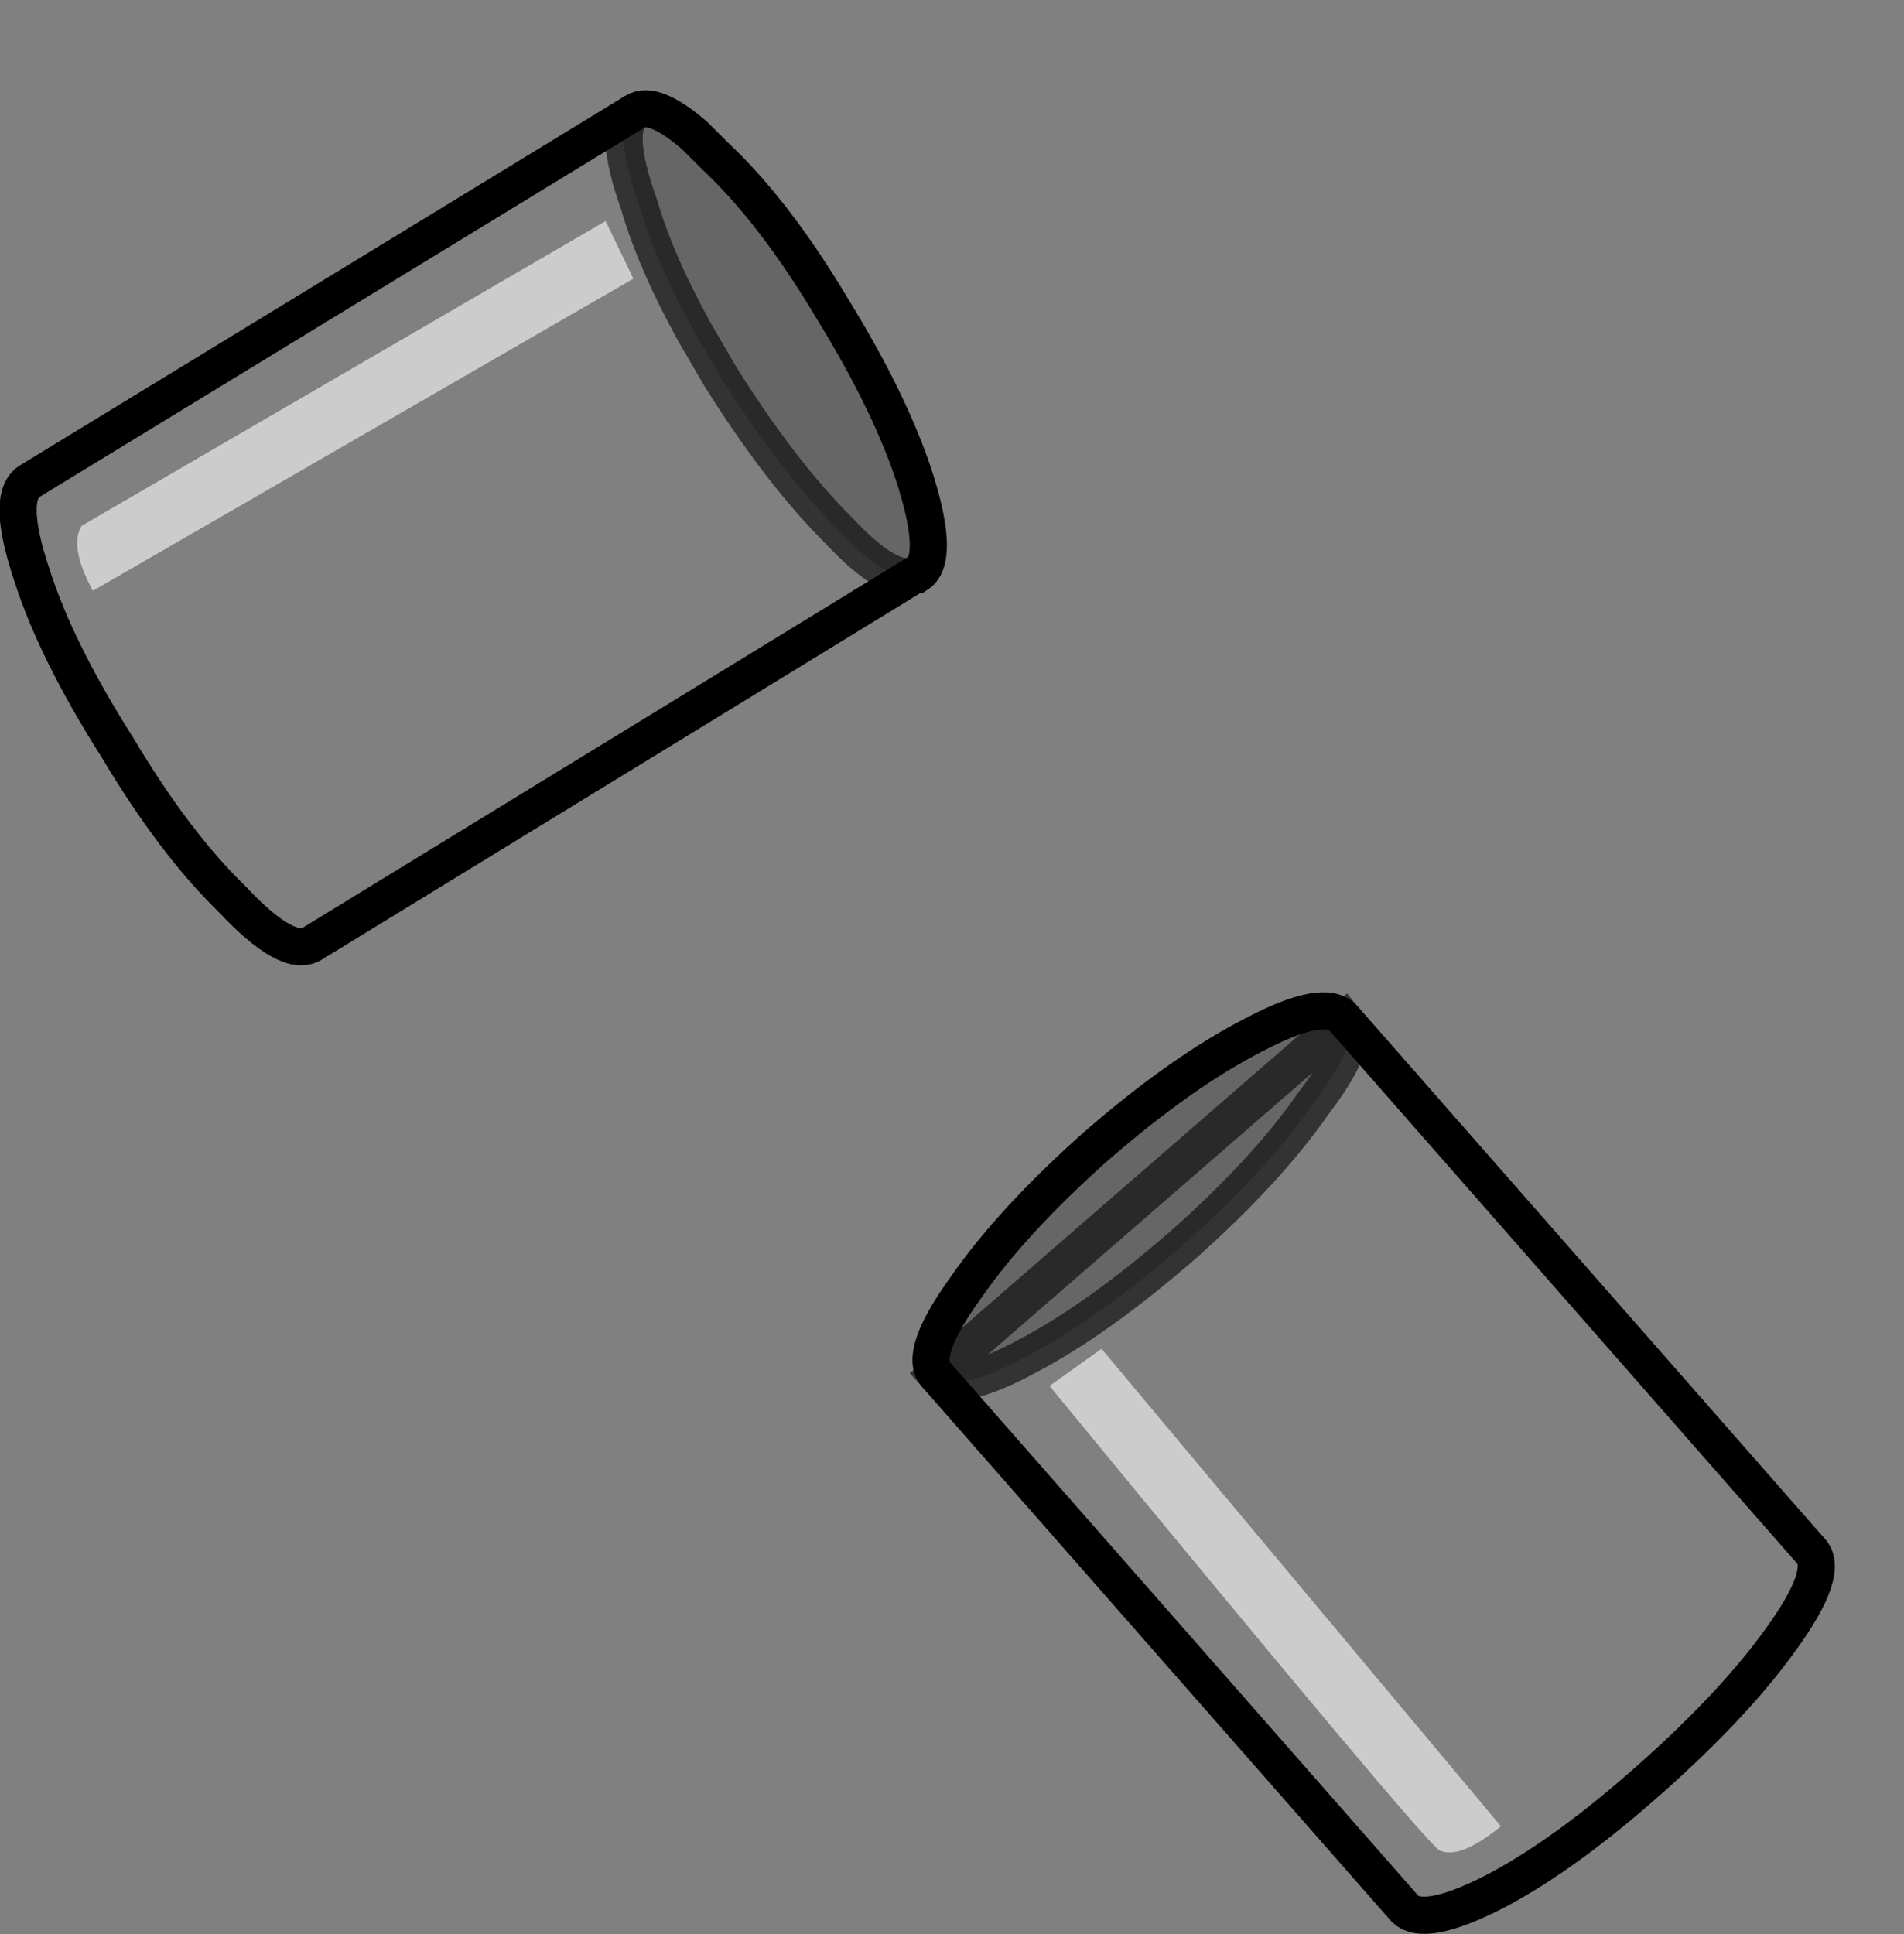<?xml version="1.0" encoding="UTF-8" standalone="no"?>
<svg xmlns:xlink="http://www.w3.org/1999/xlink" height="52.05px" width="51.25px" xmlns="http://www.w3.org/2000/svg">
  <rect width="100%" height="100%" fill="#808080" stroke="none"/>
  <g transform="matrix(1.0, 0.0, 0.0, 1.0, 24.6, 27.3)">
    <path d="M11.6 0.15 L24.15 14.45 Q24.65 15.0 23.35 16.8 22.1 18.55 19.85 20.55 17.55 22.6 15.65 23.6 13.7 24.6 13.2 24.05 L0.6 9.7 Q1.1 10.25 3.05 9.2 4.95 8.2 7.25 6.2 9.5 4.2 10.75 2.4 12.05 0.7 11.6 0.15 M5.05 9.0 L3.65 10.0 Q13.8 22.35 14.15 22.5 14.7 22.75 15.8 21.85 L5.05 9.0" fill="#ffffff" fill-opacity="0.0" fill-rule="evenodd" stroke="none"/>
    <path d="M11.6 0.15 Q12.05 0.7 10.75 2.4 9.5 4.2 7.25 6.2 4.95 8.2 3.05 9.2 1.1 10.25 0.6 9.7 0.1 9.15 1.4 7.35 2.65 5.55 4.9 3.55 7.2 1.55 9.15 0.55 11.05 -0.45 11.55 0.1 L11.6 0.15" fill="#000000" fill-opacity="0.2" fill-rule="evenodd" stroke="none"/>
    <path d="M5.05 9.0 L15.8 21.85 Q14.7 22.75 14.15 22.5 13.8 22.35 3.65 10.0 L5.05 9.0" fill="#ffffff" fill-opacity="0.6" fill-rule="evenodd" stroke="none"/>
    <path d="M0.6 9.7 L13.2 24.05 Q13.7 24.6 15.65 23.6 17.55 22.6 19.85 20.55 22.1 18.55 23.35 16.8 24.65 15.0 24.15 14.45 L11.6 0.15 11.55 0.1 Q11.05 -0.45 9.15 0.55 7.2 1.55 4.9 3.55 2.65 5.55 1.4 7.35 0.1 9.15 0.6 9.7" fill="none" stroke="#000000" stroke-linecap="butt" stroke-linejoin="miter-clip" stroke-miterlimit="10.0" stroke-width="1.0"/>
    <path d="M11.6 0.15 Q12.05 0.7 10.75 2.4 9.5 4.2 7.25 6.2 4.95 8.2 3.05 9.2 1.1 10.25 0.6 9.7 Z" fill="none" stroke="#000000" stroke-linecap="butt" stroke-linejoin="miter-clip" stroke-miterlimit="10.0" stroke-opacity="0.6" stroke-width="1.0"/>
    <path d="M0.05 -11.85 L-16.2 -1.9 Q-16.85 -1.5 -18.35 -3.1 -19.9 -4.6 -21.45 -7.2 -23.1 -9.8 -23.75 -11.85 -24.45 -13.95 -23.8 -14.35 L-7.5 -24.3 Q-8.15 -23.9 -7.4 -21.8 -6.95 -20.25 -5.9 -18.35 L-5.2 -17.15 Q-3.6 -14.6 -2.05 -13.05 -0.6 -11.5 0.05 -11.85 M-22.4 -13.15 Q-22.75 -12.6 -22.1 -11.4 L-7.55 -19.8 -8.3 -21.35 -22.4 -13.15" fill="#ffffff" fill-opacity="0.0" fill-rule="evenodd" stroke="none"/>
    <path d="M-22.4 -13.15 L-8.3 -21.35 -7.55 -19.8 -22.1 -11.4 Q-22.75 -12.6 -22.4 -13.15" fill="#ffffff" fill-opacity="0.6" fill-rule="evenodd" stroke="none"/>
    <path d="M-7.5 -24.3 Q-7.0 -24.6 -5.9 -23.65 L-5.35 -23.1 Q-3.75 -21.6 -2.2 -19.0 -0.6 -16.4 0.05 -14.35 0.7 -12.25 0.1 -11.85 L0.05 -11.85 Q-0.6 -11.5 -2.05 -13.05 -3.6 -14.6 -5.2 -17.15 L-5.9 -18.35 Q-6.95 -20.25 -7.4 -21.8 -8.15 -23.9 -7.5 -24.3" fill="#000000" fill-opacity="0.2" fill-rule="evenodd" stroke="none"/>
    <path d="M-7.5 -24.3 Q-7.0 -24.6 -5.9 -23.65 L-5.35 -23.1 Q-3.75 -21.6 -2.2 -19.0 -0.6 -16.4 0.05 -14.35 0.7 -12.25 0.1 -11.85 L0.05 -11.85 -16.2 -1.9 Q-16.85 -1.5 -18.35 -3.1 -19.9 -4.6 -21.45 -7.2 -23.1 -9.8 -23.75 -11.85 -24.45 -13.95 -23.8 -14.35 L-7.5 -24.3" fill="none" stroke="#000000" stroke-linecap="butt" stroke-linejoin="miter-clip" stroke-miterlimit="10.0" stroke-width="1.0"/>
    <path d="M-7.5 -24.3 Q-8.15 -23.9 -7.4 -21.8 -6.95 -20.25 -5.9 -18.35 L-5.2 -17.15 Q-3.6 -14.6 -2.05 -13.05 -0.6 -11.5 0.05 -11.85" fill="none" stroke="#000000" stroke-linecap="butt" stroke-linejoin="miter-clip" stroke-miterlimit="10.0" stroke-opacity="0.6" stroke-width="1.0"/>
  </g>
</svg>
